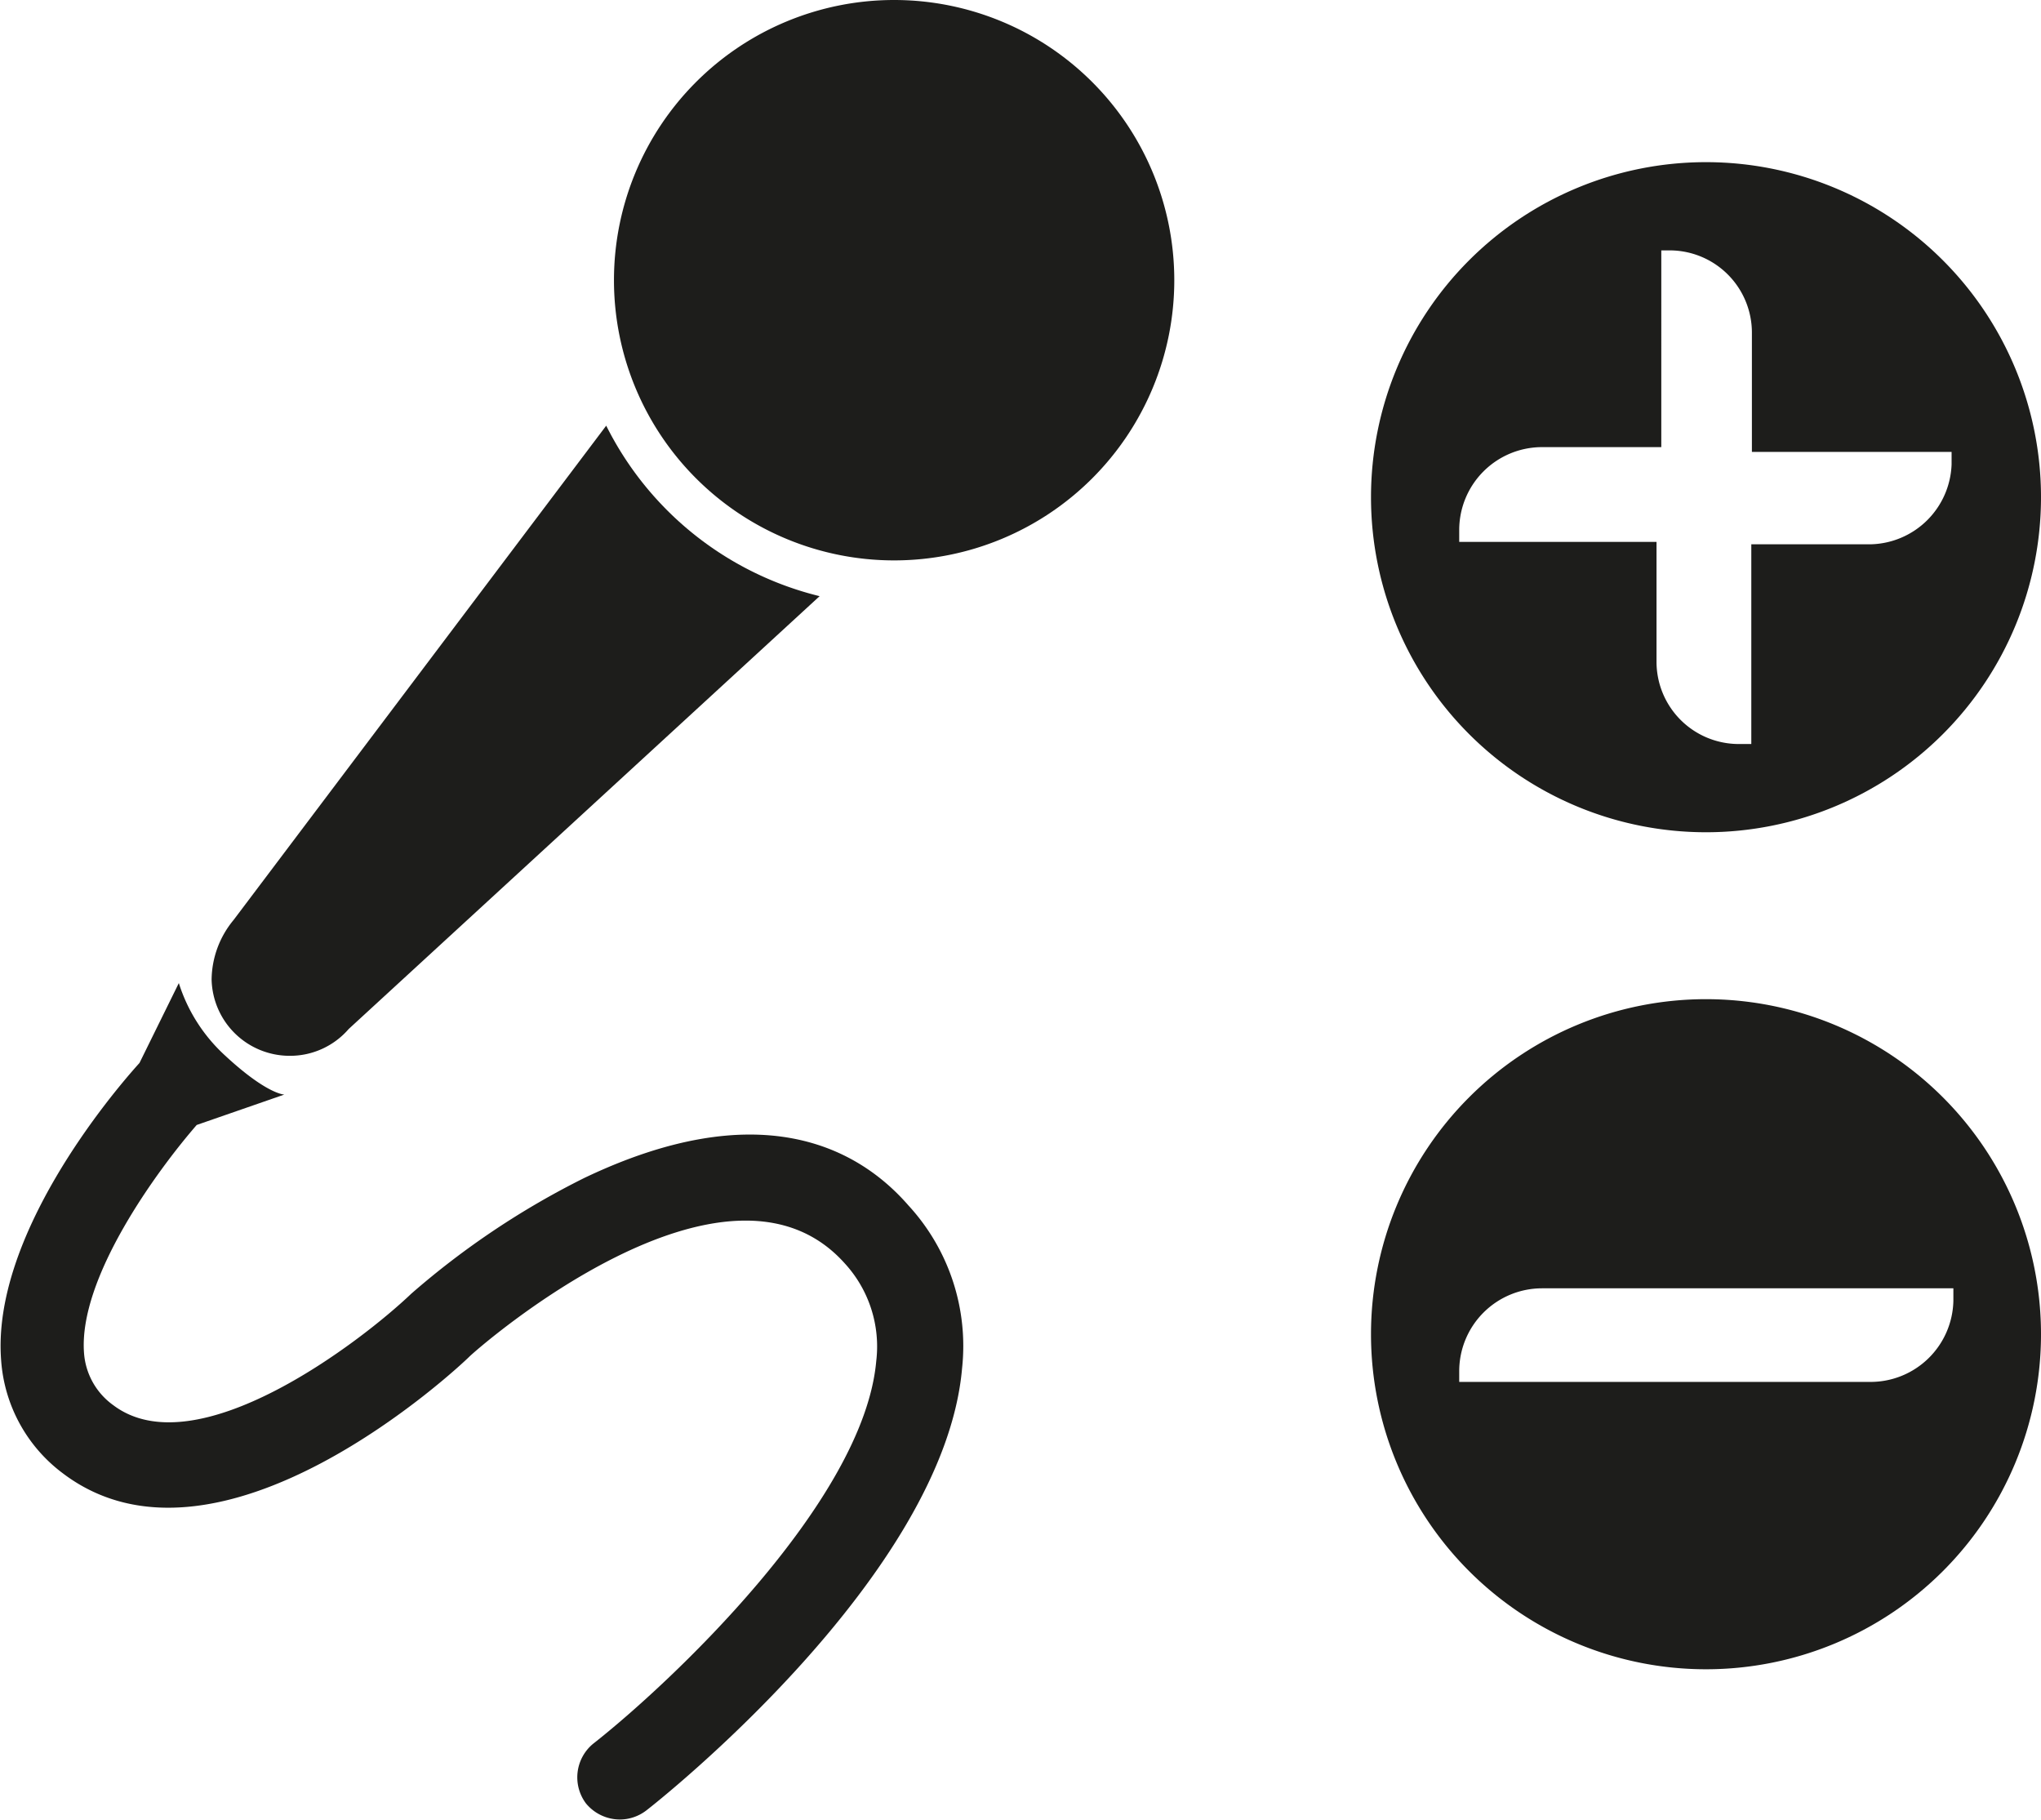 <svg xmlns="http://www.w3.org/2000/svg" viewBox="0 0 34.24 30.53"><defs><style>.cls-1{fill:#1d1d1b;}</style></defs><g id="Capa_2" data-name="Capa 2"><g id="Capa_1-2" data-name="Capa 1"><path class="cls-1" d="M15,0a4.7,4.7,0,1,1-4.7,4.7A4.7,4.7,0,0,1,15,0Z"/><path class="cls-1" d="M4.85,17.71a1.3,1.3,0,0,0,1-.45L13.75,10a5.45,5.45,0,0,1-3.58-2.86L3.92,15.43a1.59,1.59,0,0,0-.37,1A1.31,1.31,0,0,0,4.85,17.71Z"/><path class="cls-1" d="M1.05,24.71c2.63,2,6.67-1.8,6.82-1.95s4.31-3.79,6.3-1.57a2.06,2.06,0,0,1,.53,1.64c-.21,2.37-3.5,5.44-4.75,6.42a.73.73,0,0,0-.12,1,.74.74,0,0,0,.57.27.73.73,0,0,0,.44-.15c.21-.16,5-3.95,5.3-7.42a3.48,3.48,0,0,0-.9-2.73c-.87-1-2.53-1.85-5.44-.46A13.68,13.68,0,0,0,6.9,21.7c-.86.82-3.61,2.92-5,1.87a1.18,1.18,0,0,1-.49-.87c-.1-1.26,1.23-3.07,1.89-3.83l1.47-.51s-.29,0-1-.66A2.78,2.78,0,0,1,3,16.49l-.66,1.34c-.48.53-2.49,2.92-2.32,5A2.59,2.59,0,0,0,1.05,24.71Z"/><path class="cls-1" d="M28.62,2.72a5.62,5.62,0,1,0,5.62,5.62A5.62,5.62,0,0,0,28.62,2.72Zm2.76,6.41h-2v3.35h-.21a1.38,1.38,0,0,1-1.38-1.39v-2H24.48v-.2a1.39,1.39,0,0,1,1.39-1.39h2V4.2H28a1.38,1.38,0,0,1,1.39,1.38v2h3.35v.21A1.39,1.39,0,0,1,31.38,9.13Z"/><path class="cls-1" d="M28.62,16.76a5.62,5.62,0,1,0,5.62,5.62A5.62,5.62,0,0,0,28.62,16.76Zm2.76,6.42h-6.9V23a1.39,1.39,0,0,1,1.39-1.39h6.9v.21A1.39,1.39,0,0,1,31.38,23.18Z"/></g></g></svg>